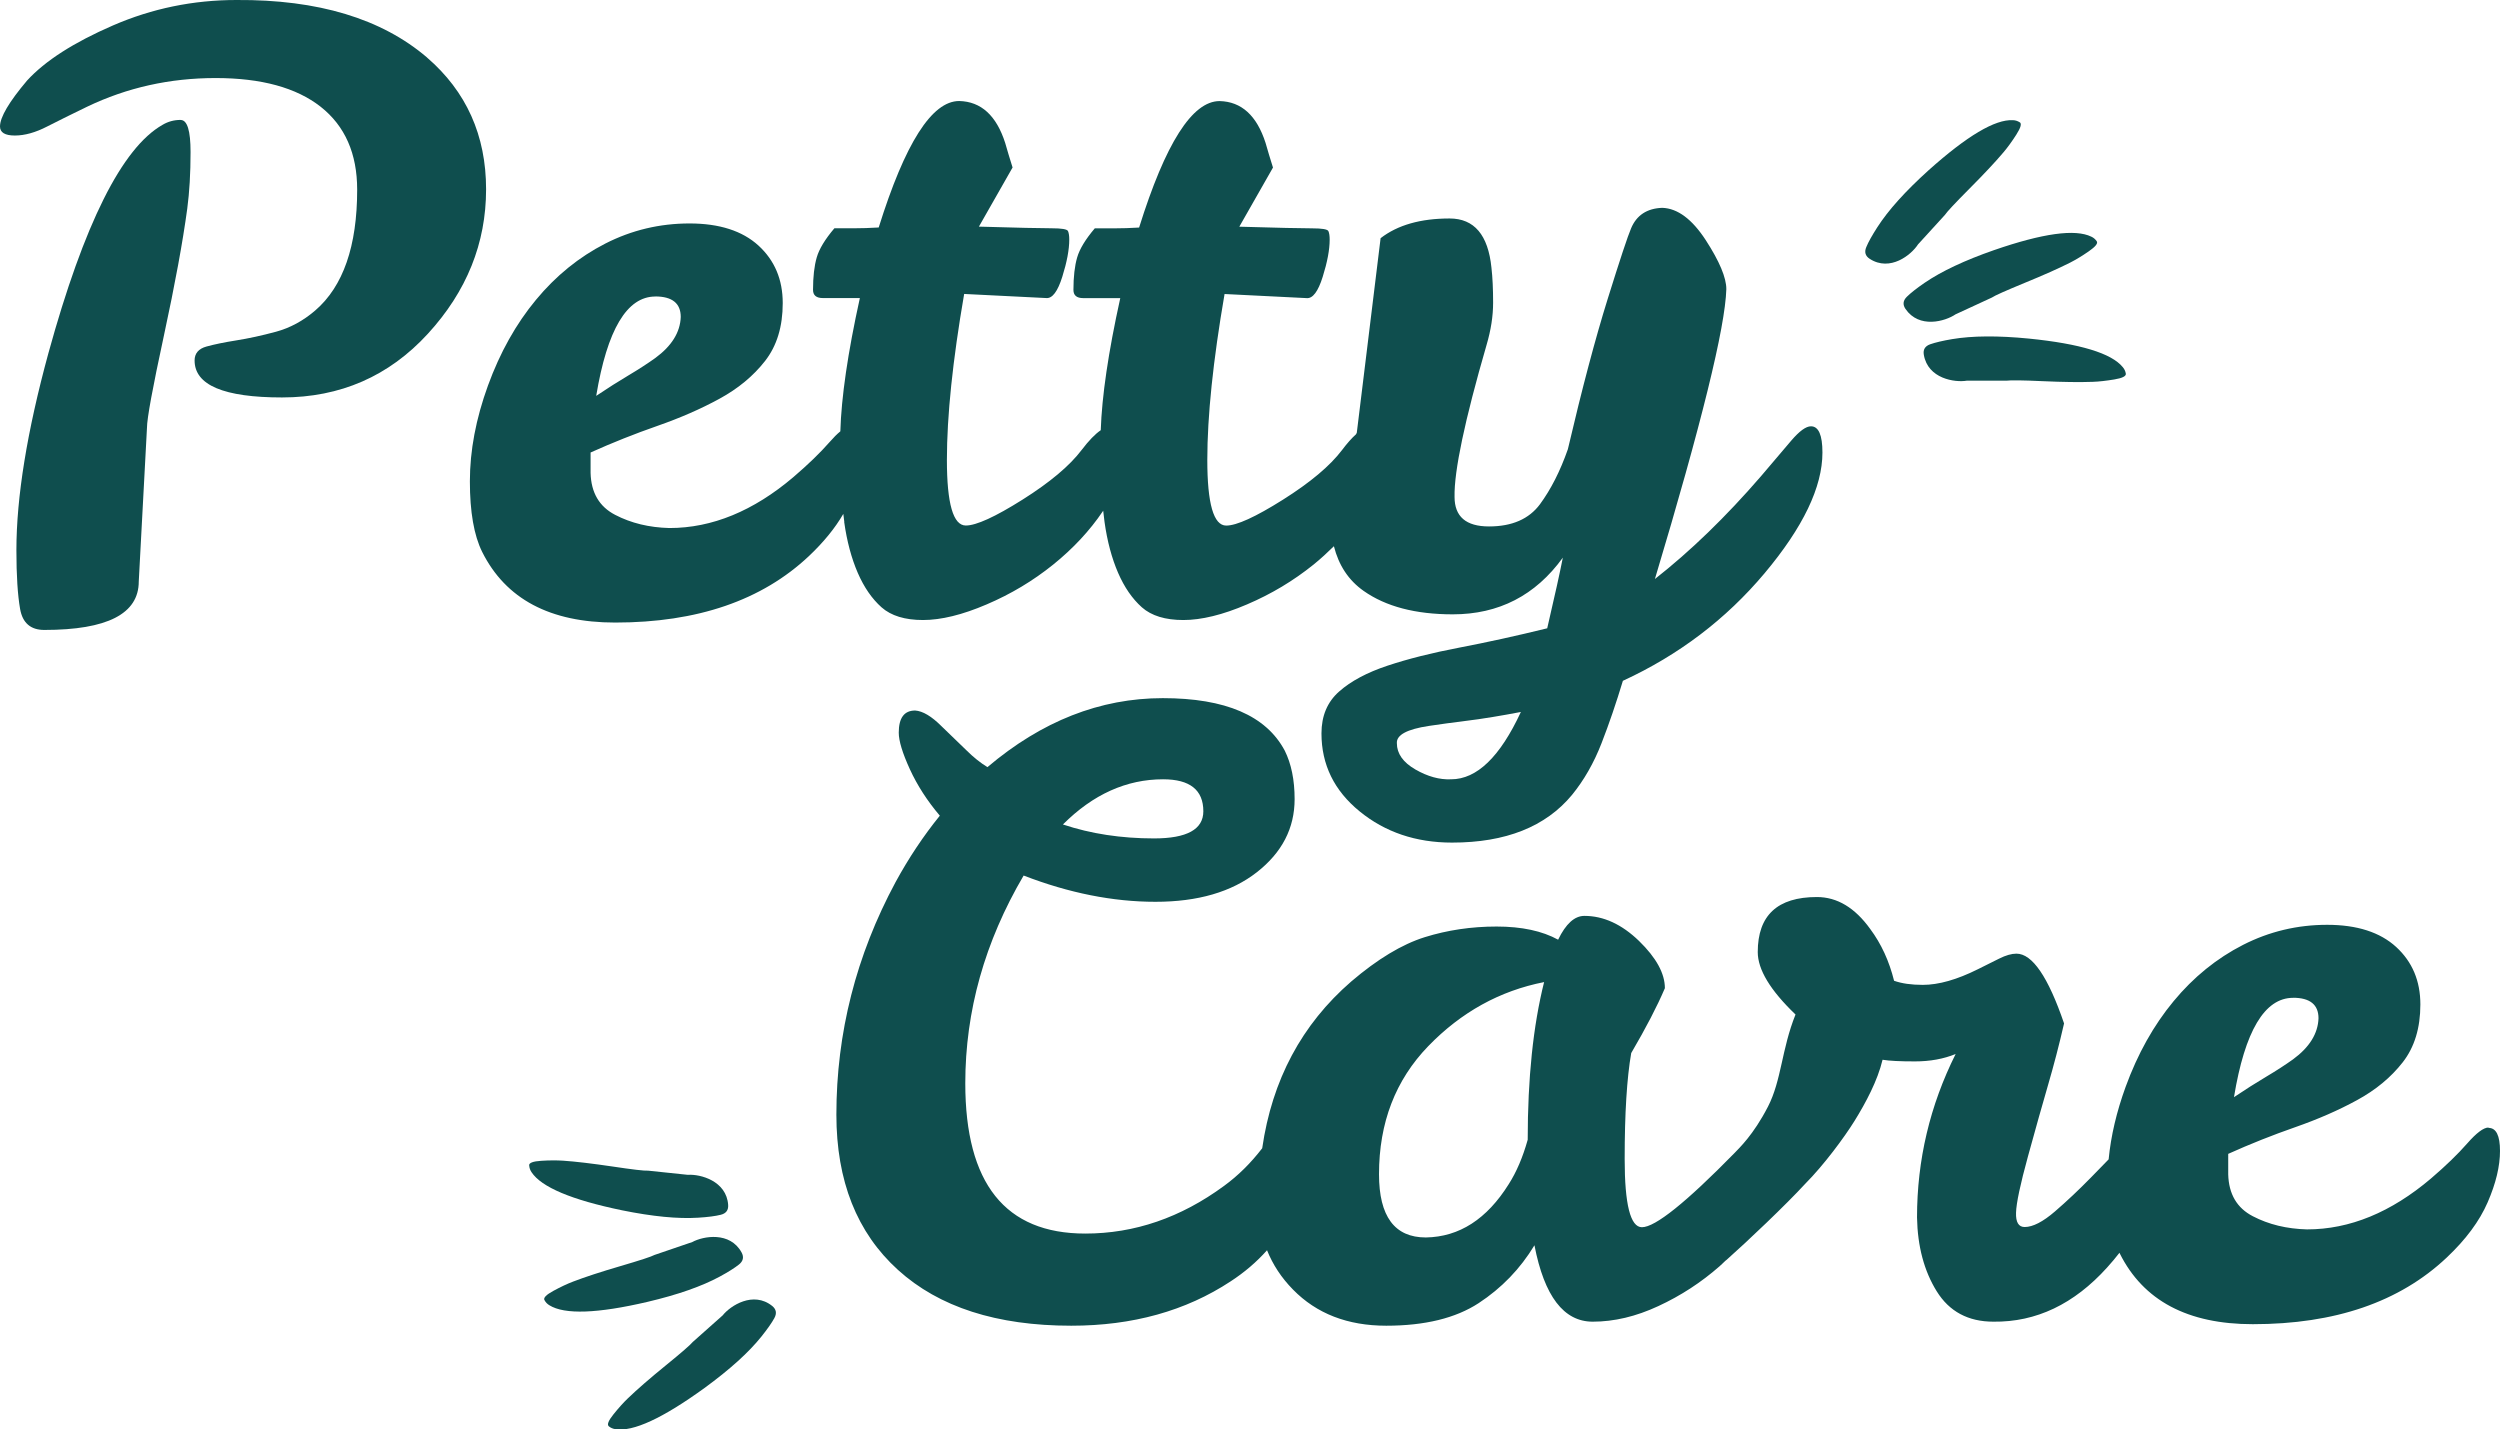 <?xml version="1.0" encoding="UTF-8"?><svg id="a" xmlns="http://www.w3.org/2000/svg" viewBox="0 0 377.97 216.12"><defs><style>.b{fill:#0f4e4e;}</style></defs><g><path class="b" d="M27.31,18.13c-.99,0-1.91,.25-2.73,.74-6.13,3.48-11.88,14.98-17.26,34.52-3.23,11.84-4.84,21.77-4.84,29.8,0,3.81,.19,6.77,.56,8.88,.37,2.11,1.59,3.17,3.66,3.17,9.52,0,14.28-2.44,14.28-7.33l1.24-23.22c0-1.41,.85-6.04,2.55-13.9,1.7-7.86,2.87-14.28,3.54-19.24,.33-2.48,.5-5.34,.5-8.57s-.5-4.84-1.49-4.84Z"/><path class="b" d="M80.01,176.19c.02,.38,.14,.72,.35,1.03,1.49,2.26,6.04,4.18,13.67,5.76,4.62,.94,8.47,1.32,11.55,1.12,1.46-.09,2.59-.24,3.39-.44,.8-.2,1.17-.69,1.12-1.48-.24-3.65-4.22-4.69-6.1-4.56l-6-.63c-.54,.04-2.34-.17-5.4-.63-3.06-.45-5.55-.75-7.47-.88-.96-.06-2.06-.06-3.3,.02s-1.84,.31-1.82,.69Z"/><path class="b" d="M82.31,196.55c.18,.34,.43,.6,.75,.79,2.3,1.43,7.24,1.26,14.82-.51,4.59-1.08,8.24-2.36,10.95-3.83,1.29-.7,2.25-1.31,2.89-1.82,.64-.51,.78-1.12,.4-1.82-1.75-3.21-5.8-2.48-7.45-1.58l-5.71,1.95c-.47,.26-2.2,.82-5.16,1.69-2.97,.87-5.35,1.65-7.15,2.34-.9,.34-1.89,.81-2.98,1.4s-1.54,1.06-1.36,1.39Z"/><path class="b" d="M92.04,215.64c.3,.24,.63,.38,1,.43,2.67,.43,7.16-1.65,13.47-6.22,3.81-2.78,6.68-5.37,8.61-7.78,.91-1.14,1.57-2.08,1.96-2.8,.39-.72,.28-1.33-.34-1.83-2.86-2.28-6.31-.04-7.48,1.43l-4.51,4.01c-.34,.42-1.7,1.61-4.1,3.56-2.4,1.95-4.29,3.6-5.68,4.93-.7,.67-1.43,1.48-2.21,2.45s-1.01,1.57-.72,1.81Z"/><path class="b" d="M64.56,8.69C57.69,2.82,48.09-.08,35.76,0,29.22,0,22.99,1.28,17.07,3.85c-5.92,2.57-10.24,5.34-12.97,8.32C1.37,15.4,0,17.72,0,19.12c0,.91,.75,1.37,2.24,1.37s3.12-.45,4.9-1.37c1.78-.91,3.79-1.9,6.02-2.98,6.04-2.9,12.52-4.34,19.43-4.34s12.21,1.45,15.89,4.34c3.68,2.9,5.52,7.08,5.52,12.54,0,8.53-2.11,14.61-6.33,18.25-1.82,1.57-3.81,2.65-5.96,3.23-2.15,.58-4.14,1.01-5.96,1.3-1.82,.29-3.33,.6-4.53,.93-1.2,.33-1.8,1.04-1.8,2.11,0,3.72,4.41,5.59,13.22,5.59s16.16-3.21,22.04-9.62c5.88-6.41,8.81-13.7,8.81-21.85s-2.98-14.79-8.94-19.93Z"/><path class="b" d="M127.63,78.9c.41,2.94,1.1,5.5,2.05,7.7,.95,2.19,2.15,3.93,3.6,5.22,1.45,1.28,3.54,1.92,6.27,1.92s5.94-.78,9.62-2.36c3.68-1.57,7.03-3.58,10.06-6.02,3.02-2.44,5.53-5.13,7.51-8.07,.02-.03,.03-.05,.05-.08,.06,.6,.13,1.17,.2,1.69,.41,2.94,1.1,5.5,2.05,7.7,.95,2.19,2.15,3.93,3.6,5.22,1.45,1.28,3.54,1.92,6.27,1.92s5.94-.78,9.62-2.36c3.68-1.57,7.03-3.58,10.06-6.02,1.1-.89,2.11-1.83,3.08-2.78,.73,2.89,2.21,5.15,4.5,6.76,3.35,2.36,7.84,3.54,13.47,3.54,6.95,0,12.5-2.85,16.64-8.57-.42,2.15-1.2,5.71-2.36,10.68-4.72,1.16-9.15,2.13-13.28,2.92-4.14,.79-7.76,1.7-10.86,2.73-3.1,1.03-5.55,2.34-7.32,3.91-1.78,1.57-2.67,3.68-2.67,6.33,0,4.72,1.92,8.65,5.77,11.79,3.85,3.14,8.5,4.72,13.97,4.72,8.11,0,14.15-2.4,18.13-7.2,1.82-2.23,3.31-4.84,4.47-7.82,1.16-2.98,2.23-6.13,3.23-9.44,8.44-3.89,15.58-9.31,21.42-16.26,5.83-6.95,8.75-13.04,8.75-18.25,0-2.65-.58-3.97-1.74-3.97-.75,0-1.74,.72-2.98,2.17-1.24,1.45-2.77,3.25-4.59,5.4-5.3,6.13-10.64,11.3-16.02,15.52,7.03-23.42,10.63-38.03,10.8-43.83,0-1.74-1.04-4.2-3.1-7.39-2.07-3.18-4.26-4.82-6.58-4.9-2.32,.08-3.89,1.12-4.72,3.1-.5,1.16-1.68,4.72-3.54,10.68s-3.87,13.53-6.02,22.72c-1.16,3.31-2.57,6.08-4.22,8.32-1.66,2.23-4.22,3.35-7.7,3.35s-5.21-1.49-5.21-4.47c-.08-3.89,1.53-11.55,4.84-22.97,.66-2.24,.99-4.36,.99-6.39s-.08-3.79-.25-5.28c-.5-4.97-2.61-7.45-6.33-7.45-4.39,0-7.86,.99-10.43,2.98l-3.6,29.42c-.04,.08-.08,.15-.12,.23-.65,.58-1.35,1.37-2.11,2.38-1.82,2.4-4.8,4.9-8.94,7.51-4.14,2.61-7,3.91-8.57,3.91-1.91,0-2.86-3.31-2.86-9.93s.87-14.98,2.61-25.08l12.42,.62c.91,.08,1.72-.99,2.42-3.23,.7-2.23,1.05-4.1,1.05-5.59,0-.58-.06-1.01-.19-1.3-.12-.29-.95-.43-2.48-.43s-5.19-.08-10.99-.25l5.09-8.94c-.42-1.32-.79-2.56-1.12-3.72-1.33-4.14-3.64-6.25-6.95-6.33-4.14,0-8.19,6.38-12.17,19.12-1.33,.08-2.57,.12-3.72,.12h-2.98c-1.41,1.66-2.3,3.13-2.67,4.41-.37,1.28-.56,2.92-.56,4.9,0,.83,.5,1.24,1.49,1.24h5.59c-1.81,8.2-2.78,14.85-2.95,19.97-.85,.58-1.81,1.57-2.89,2.99-1.82,2.4-4.8,4.9-8.94,7.51-4.14,2.61-7,3.91-8.57,3.91-1.91,0-2.86-3.31-2.86-9.93s.87-14.98,2.61-25.08l12.42,.62c.91,.08,1.72-.99,2.42-3.23,.7-2.23,1.05-4.1,1.05-5.59,0-.58-.06-1.01-.19-1.3-.12-.29-.95-.43-2.48-.43s-5.2-.08-10.99-.25l5.09-8.94c-.42-1.32-.79-2.56-1.12-3.72-1.33-4.14-3.64-6.25-6.95-6.33-4.14,0-8.19,6.38-12.17,19.12-1.33,.08-2.57,.12-3.72,.12h-2.98c-1.41,1.66-2.3,3.13-2.67,4.41-.37,1.28-.56,2.92-.56,4.9,0,.83,.5,1.24,1.49,1.24h5.59c-1.83,8.3-2.8,15-2.95,20.15-.49,.4-1.03,.94-1.64,1.64-1.41,1.61-3.23,3.37-5.46,5.28-6.04,5.13-12.29,7.7-18.75,7.7-3.06-.08-5.79-.74-8.19-1.99-2.4-1.24-3.64-3.35-3.72-6.33v-3.1c3.31-1.49,6.68-2.83,10.12-4.03,3.43-1.2,6.56-2.56,9.37-4.1,2.81-1.53,5.11-3.43,6.89-5.71,1.78-2.28,2.67-5.19,2.67-8.75s-1.22-6.45-3.66-8.69c-2.44-2.23-5.92-3.35-10.43-3.35s-8.75,1.01-12.73,3.04c-3.97,2.03-7.47,4.86-10.49,8.51-3.02,3.64-5.44,7.97-7.26,12.97-1.82,5.01-2.73,9.83-2.73,14.46s.62,8.19,1.86,10.68c3.56,7.12,10.26,10.68,20.11,10.68,12.41,0,22.18-3.35,29.3-10.06,2.21-2.09,3.94-4.21,5.19-6.37,.05,.43,.1,.83,.15,1.22Zm91.75,38.92c-1.74,.08-3.54-.42-5.4-1.49-1.86-1.08-2.79-2.4-2.79-3.97-.08-1.24,1.53-2.11,4.84-2.61,1.65-.25,3.64-.52,5.96-.81,2.32-.29,4.97-.73,7.95-1.3-3.15,6.79-6.66,10.18-10.55,10.18ZM99.07,44.82c2.56,0,3.85,1.04,3.85,3.1-.08,2.32-1.37,4.39-3.85,6.21-1.16,.83-2.5,1.7-4.03,2.61-1.53,.91-3.17,1.95-4.9,3.11,1.66-10.01,4.64-15.02,8.94-15.02Z"/><path class="b" d="M376.23,170.47c-.74,0-1.82,.81-3.23,2.42-1.41,1.61-3.23,3.37-5.46,5.28-6.04,5.13-12.29,7.7-18.75,7.7-3.06-.08-5.79-.74-8.19-1.99-2.4-1.24-3.64-3.35-3.72-6.33v-3.1c3.31-1.49,6.68-2.83,10.12-4.03,3.43-1.2,6.56-2.56,9.37-4.1,2.81-1.53,5.11-3.43,6.89-5.71,1.78-2.28,2.67-5.19,2.67-8.75s-1.22-6.45-3.66-8.69c-2.44-2.23-5.92-3.35-10.43-3.35s-8.75,1.01-12.73,3.04c-3.97,2.03-7.47,4.86-10.49,8.51-3.02,3.64-5.44,7.97-7.26,12.97-1.36,3.75-2.22,7.4-2.56,10.94-.85,.87-1.73,1.77-2.65,2.72-1.82,1.86-3.64,3.58-5.46,5.15-1.82,1.57-3.35,2.36-4.59,2.36-.91,0-1.35-.72-1.3-2.17,.04-1.45,.64-4.28,1.8-8.5,1.16-4.22,2.17-7.82,3.04-10.8,.87-2.98,1.68-6.08,2.42-9.31-2.4-7.03-4.8-10.55-7.2-10.55-.74,0-1.61,.25-2.61,.75l-3.23,1.61c-3.15,1.57-5.92,2.36-8.32,2.36-1.74,0-3.19-.21-4.34-.62-.74-2.98-1.94-5.59-3.6-7.82-2.32-3.23-5.01-4.84-8.07-4.84-5.96,0-8.94,2.77-8.94,8.32,0,2.65,1.9,5.79,5.71,9.44-2.11,5.24-2.11,9.94-4.17,13.94-2.23,4.32-4.36,6.26-5.06,7.01-7.32,7.47-11.98,11.21-13.99,11.21-1.74,0-2.61-3.43-2.61-10.31s.33-12.21,.99-16.02c2.23-3.81,3.93-7.08,5.09-9.81,0-2.23-1.31-4.61-3.91-7.14-2.61-2.52-5.36-3.79-8.26-3.79-1.49,0-2.81,1.2-3.97,3.6-2.4-1.32-5.5-1.99-9.31-1.99s-7.43,.54-10.86,1.61c-3.44,1.08-7.14,3.31-11.11,6.7-7.49,6.49-11.97,14.9-13.46,25.21-1.73,2.25-3.65,4.15-5.78,5.7-6.54,4.8-13.53,7.2-20.98,7.2-12.09,0-18.13-7.57-18.13-22.72,0-10.93,2.94-21.39,8.82-31.41,6.87,2.65,13.51,3.97,19.93,3.97s11.52-1.49,15.33-4.47c3.81-2.98,5.71-6.66,5.71-11.05,0-2.9-.5-5.34-1.49-7.33-2.81-5.29-8.96-7.94-18.44-7.94s-18.31,3.48-26.51,10.43c-1.08-.66-2.11-1.49-3.11-2.48l-3.85-3.72c-1.49-1.49-2.82-2.28-3.97-2.36-1.66,0-2.48,1.12-2.48,3.35,0,1.24,.56,3.08,1.68,5.53,1.12,2.44,2.63,4.78,4.53,7.02-2.48,3.06-4.72,6.42-6.7,10.06-5.96,11.09-8.94,22.8-8.94,35.14,0,10.02,3.1,17.84,9.31,23.47,6.21,5.63,14.94,8.44,26.2,8.44,9.27,0,17.3-2.23,24.09-6.7,2.09-1.36,3.93-2.93,5.51-4.71,.87,2.17,2.17,4.16,3.93,5.95,3.56,3.64,8.26,5.46,14.09,5.46s10.49-1.14,13.97-3.41c3.48-2.28,6.29-5.19,8.44-8.75,1.49,7.7,4.43,11.55,8.81,11.55,3.23,0,6.54-.78,9.93-2.36,3.39-1.57,6.47-3.58,9.25-6.02,.31-.27,.59-.56,.88-.83,.06-.05,.12-.08,.18-.14,3.04-2.69,9.05-8.4,11.87-11.48,2.84-2.85,5.93-7.04,7.47-9.52,1.72-2.78,3.49-6.1,4.24-9.25,.99,.17,2.63,.25,4.9,.25s4.32-.37,6.15-1.12c-3.89,7.78-5.84,16.02-5.84,24.71,.08,4.39,1.08,8.11,2.98,11.17,1.9,3.06,4.76,4.59,8.57,4.59,6.46,.08,12.19-2.65,17.19-8.19,.67-.74,1.29-1.48,1.87-2.23,.02,.04,.03,.08,.05,.12,3.56,7.12,10.26,10.68,20.11,10.68,12.42,0,22.18-3.35,29.3-10.06,2.9-2.73,4.97-5.52,6.21-8.38,1.24-2.86,1.86-5.44,1.86-7.76s-.58-3.48-1.74-3.48Zm-29.55-19.62c2.56,0,3.85,1.04,3.85,3.1-.08,2.32-1.37,4.39-3.85,6.21-1.16,.83-2.5,1.7-4.03,2.61-1.53,.91-3.17,1.95-4.9,3.11,1.65-10.01,4.63-15.02,8.94-15.02Zm-170.83-33.03c4.05,0,6.08,1.61,6.08,4.84,0,2.73-2.48,4.1-7.45,4.1s-9.56-.7-13.78-2.11c4.55-4.55,9.6-6.83,15.15-6.83Zm55.12,54.5c-.74,2.65-1.7,4.88-2.86,6.7-3.31,5.3-7.49,7.99-12.54,8.07-4.72,0-7.08-3.18-7.08-9.56,0-7.78,2.48-14.23,7.45-19.37,4.97-5.13,10.8-8.36,17.51-9.68-1.66,6.62-2.48,14.57-2.48,23.84Z"/></g><path class="b" d="M321.4,56.5c-.06-.38-.22-.71-.46-.99-1.71-2.1-6.44-3.54-14.19-4.32-4.69-.46-8.56-.43-11.6,.08-1.44,.24-2.55,.51-3.33,.78-.78,.28-1.1,.81-.96,1.59,.61,3.61,4.68,4.23,6.53,3.91h6.04c.53-.08,2.34-.06,5.43,.08,3.09,.14,5.6,.17,7.52,.1,.96-.03,2.06-.16,3.28-.36s1.8-.5,1.74-.88Z"/><path class="b" d="M317.01,36.48c-.22-.31-.49-.55-.83-.7-2.43-1.19-7.33-.51-14.69,2.03-4.45,1.55-7.95,3.2-10.5,4.94-1.21,.83-2.1,1.53-2.69,2.11-.59,.58-.66,1.19-.21,1.85,2.07,3.02,6.02,1.87,7.57,.81l5.48-2.53c.45-.31,2.1-1.04,4.96-2.22,2.86-1.17,5.15-2.19,6.87-3.06,.86-.44,1.8-1,2.82-1.71s1.43-1.21,1.21-1.52Z"/><path class="b" d="M305.37,18.5c-.32-.21-.67-.32-1.04-.33-2.7-.15-6.95,2.38-12.75,7.57-3.5,3.16-6.09,6.03-7.76,8.63-.79,1.23-1.35,2.23-1.66,2.99-.32,.76-.14,1.35,.53,1.78,3.08,1.98,6.28-.61,7.29-2.19l4.07-4.46c.29-.45,1.53-1.78,3.71-3.97,2.18-2.19,3.9-4.02,5.14-5.49,.62-.73,1.27-1.62,1.94-2.67s.85-1.67,.52-1.88Z"/></svg>